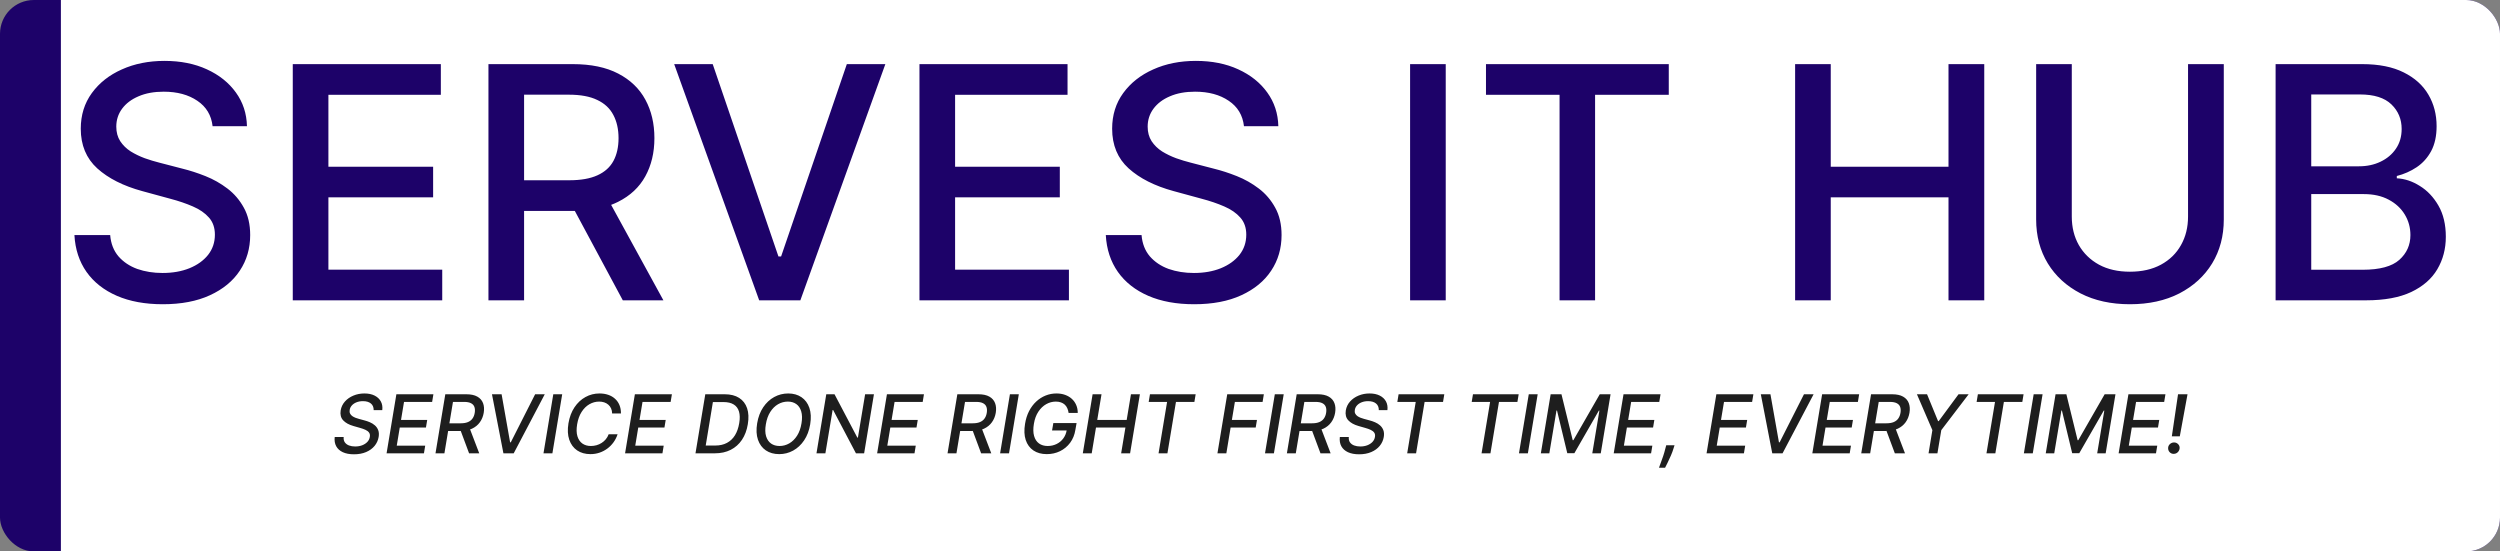 <svg width="739" height="163" viewBox="0 0 739 163" fill="none" xmlns="http://www.w3.org/2000/svg">
<rect x="0" y="0" width="739" height="163" fill="#808080" stroke="none"/>
<g clip-path="url(#clip0_1_2)">
<rect width="739" height="163" rx="10" fill="#1D0269"/>
<path fill-rule="evenodd" clip-rule="evenodd" d="M784 -9H18V231H784V-9ZM58.341 29.796C60.977 31.568 62.477 34.068 62.841 37.295H73C72.909 33.545 71.818 30.227 69.727 27.341C67.636 24.432 64.773 22.148 61.136 20.489C57.523 18.829 53.352 18 48.625 18C43.943 18 39.739 18.841 36.011 20.523C32.284 22.182 29.329 24.511 27.148 27.511C24.966 30.511 23.875 34.023 23.875 38.045C23.875 42.909 25.5 46.818 28.75 49.773C32.023 52.727 36.455 54.966 42.045 56.489L50.295 58.739C52.795 59.398 55.034 60.159 57.011 61.023C59.011 61.886 60.591 62.977 61.75 64.296C62.932 65.614 63.523 67.307 63.523 69.375C63.523 71.648 62.852 73.636 61.511 75.341C60.17 77.023 58.33 78.341 55.989 79.296C53.67 80.227 51.023 80.693 48.045 80.693C45.341 80.693 42.852 80.296 40.58 79.5C38.33 78.682 36.477 77.443 35.023 75.784C33.591 74.102 32.773 72 32.568 69.477H22C22.227 73.682 23.421 77.318 25.579 80.386C27.739 83.432 30.727 85.784 34.545 87.443C38.364 89.102 42.886 89.932 48.114 89.932C53.568 89.932 58.216 89.046 62.057 87.273C65.921 85.5 68.864 83.079 70.886 80.011C72.932 76.943 73.954 73.432 73.954 69.477C73.954 66.341 73.329 63.648 72.079 61.398C70.852 59.148 69.239 57.261 67.239 55.739C65.239 54.216 63.068 52.989 60.727 52.057C58.386 51.125 56.102 50.386 53.875 49.841L47.057 48.068C45.693 47.727 44.273 47.295 42.795 46.773C41.318 46.227 39.932 45.557 38.636 44.761C37.364 43.943 36.33 42.932 35.534 41.727C34.761 40.523 34.375 39.091 34.375 37.432C34.375 35.455 34.943 33.693 36.08 32.148C37.239 30.579 38.864 29.352 40.955 28.466C43.045 27.557 45.523 27.102 48.386 27.102C52.386 27.102 55.705 28 58.341 29.796ZM86.543 18.954V88.773H130.724V79.705H97.077V58.33H128.031V49.295H97.077V28.023H130.315V18.954H86.543ZM144.386 18.954V88.773H154.92V62.352H169.239C169.466 62.352 169.693 62.351 169.917 62.347L184.102 88.773H196.102L180.65 60.556C181.366 60.287 182.051 59.988 182.705 59.659C186.295 57.864 188.977 55.352 190.75 52.125C192.545 48.875 193.443 45.114 193.443 40.841C193.443 36.545 192.557 32.761 190.784 29.489C189.011 26.193 186.33 23.614 182.739 21.75C179.17 19.886 174.682 18.954 169.273 18.954H144.386ZM154.92 53.284H168.284C171.693 53.284 174.466 52.795 176.602 51.818C178.761 50.841 180.341 49.42 181.341 47.557C182.341 45.693 182.841 43.455 182.841 40.841C182.841 38.205 182.33 35.92 181.307 33.989C180.307 32.057 178.727 30.579 176.568 29.557C174.432 28.511 171.625 27.989 168.148 27.989H154.92V53.284ZM230.108 75.818L210.676 18.954H199.29L224.415 88.773H236.585L261.71 18.954H250.324L230.892 75.818H230.108ZM271.793 18.954V88.773H315.974V79.705H282.327V58.33H313.281V49.295H282.327V28.023H315.565V18.954H271.793ZM363.216 29.796C365.852 31.568 367.352 34.068 367.716 37.295H377.875C377.784 33.545 376.693 30.227 374.602 27.341C372.511 24.432 369.648 22.148 366.011 20.489C362.398 18.829 358.227 18 353.5 18C348.818 18 344.614 18.841 340.886 20.523C337.159 22.182 334.205 24.511 332.023 27.511C329.841 30.511 328.75 34.023 328.75 38.045C328.75 42.909 330.375 46.818 333.625 49.773C336.898 52.727 341.33 54.966 346.92 56.489L355.17 58.739C357.67 59.398 359.909 60.159 361.886 61.023C363.886 61.886 365.466 62.977 366.625 64.296C367.807 65.614 368.398 67.307 368.398 69.375C368.398 71.648 367.727 73.636 366.386 75.341C365.045 77.023 363.205 78.341 360.864 79.296C358.545 80.227 355.898 80.693 352.92 80.693C350.216 80.693 347.727 80.296 345.455 79.5C343.205 78.682 341.352 77.443 339.898 75.784C338.466 74.102 337.648 72 337.443 69.477H326.875C327.102 73.682 328.295 77.318 330.455 80.386C332.614 83.432 335.602 85.784 339.42 87.443C343.239 89.102 347.761 89.932 352.989 89.932C358.443 89.932 363.091 89.046 366.932 87.273C370.795 85.5 373.739 83.079 375.761 80.011C377.807 76.943 378.83 73.432 378.83 69.477C378.83 66.341 378.205 63.648 376.955 61.398C375.727 59.148 374.114 57.261 372.114 55.739C370.114 54.216 367.943 52.989 365.602 52.057C363.261 51.125 360.977 50.386 358.75 49.841L351.932 48.068C350.568 47.727 349.148 47.295 347.67 46.773C346.193 46.227 344.807 45.557 343.511 44.761C342.239 43.943 341.205 42.932 340.409 41.727C339.636 40.523 339.25 39.091 339.25 37.432C339.25 35.455 339.818 33.693 340.955 32.148C342.114 30.579 343.739 29.352 345.83 28.466C347.92 27.557 350.398 27.102 353.261 27.102C357.261 27.102 360.58 28 363.216 29.796ZM427.358 88.773V18.954H416.824V88.773H427.358ZM439.256 18.954V28.023H461.006V88.773H471.506V28.023H493.29V18.954H439.256ZM530.636 18.954V88.773H541.17V58.33H575.977V88.773H586.545V18.954H575.977V49.295H541.17V18.954H530.636ZM657.352 18.954H646.784V64.023C646.784 67.182 646.091 69.989 644.705 72.443C643.341 74.898 641.364 76.83 638.773 78.239C636.205 79.625 633.148 80.318 629.602 80.318C626.08 80.318 623.034 79.625 620.466 78.239C617.898 76.83 615.909 74.898 614.5 72.443C613.114 69.989 612.42 67.182 612.42 64.023V18.954H601.886V64.875C601.886 69.761 603.034 74.091 605.33 77.864C607.625 81.614 610.852 84.568 615.011 86.727C619.17 88.864 624.034 89.932 629.602 89.932C635.193 89.932 640.068 88.864 644.227 86.727C648.386 84.568 651.614 81.614 653.909 77.864C656.205 74.091 657.352 69.761 657.352 64.875V18.954ZM672.668 18.954V88.773H699.429C704.838 88.773 709.281 87.955 712.759 86.318C716.236 84.659 718.804 82.421 720.463 79.602C722.145 76.761 722.986 73.557 722.986 69.989C722.986 66.375 722.259 63.307 720.804 60.784C719.349 58.261 717.509 56.318 715.281 54.955C713.077 53.568 710.815 52.818 708.497 52.705V52.023C710.634 51.477 712.588 50.614 714.361 49.432C716.156 48.227 717.588 46.636 718.656 44.659C719.724 42.659 720.259 40.205 720.259 37.295C720.259 33.841 719.452 30.739 717.838 27.989C716.224 25.216 713.793 23.023 710.543 21.409C707.293 19.773 703.19 18.954 698.236 18.954H672.668ZM698.406 79.739H683.202V57.375H698.781C701.599 57.375 704.031 57.92 706.077 59.011C708.145 60.102 709.736 61.568 710.849 63.409C711.963 65.25 712.52 67.273 712.52 69.477C712.52 72.409 711.429 74.852 709.247 76.807C707.065 78.761 703.452 79.739 698.406 79.739ZM697.315 49.159H683.202V27.921H697.588C701.77 27.921 704.872 28.898 706.895 30.852C708.918 32.807 709.929 35.227 709.929 38.114C709.929 40.364 709.361 42.318 708.224 43.977C707.111 45.614 705.599 46.886 703.69 47.795C701.804 48.705 699.679 49.159 697.315 49.159Z" fill="white"/>
<path d="M110.46 121.233C110.466 120.375 110.188 119.719 109.625 119.264C109.068 118.81 108.29 118.582 107.29 118.582C106.574 118.582 105.935 118.696 105.372 118.923C104.815 119.145 104.361 119.452 104.009 119.844C103.662 120.23 103.449 120.67 103.369 121.165C103.295 121.58 103.332 121.937 103.48 122.239C103.634 122.54 103.852 122.793 104.136 122.997C104.426 123.196 104.744 123.364 105.091 123.5C105.438 123.631 105.773 123.739 106.097 123.824L107.733 124.267C108.261 124.403 108.798 124.588 109.344 124.821C109.889 125.054 110.381 125.361 110.818 125.741C111.256 126.122 111.582 126.594 111.798 127.156C112.014 127.719 112.057 128.392 111.926 129.176C111.756 130.165 111.355 131.043 110.724 131.81C110.094 132.577 109.261 133.182 108.227 133.625C107.193 134.068 105.994 134.29 104.631 134.29C103.324 134.29 102.224 134.082 101.332 133.668C100.446 133.253 99.796 132.665 99.381 131.903C98.966 131.136 98.818 130.227 98.938 129.176H101.588C101.526 129.807 101.639 130.332 101.929 130.753C102.224 131.168 102.639 131.477 103.173 131.682C103.707 131.881 104.313 131.98 104.989 131.98C105.739 131.98 106.423 131.864 107.043 131.631C107.662 131.392 108.173 131.062 108.577 130.642C108.98 130.216 109.227 129.719 109.318 129.151C109.409 128.634 109.335 128.21 109.097 127.881C108.864 127.551 108.511 127.278 108.04 127.062C107.574 126.847 107.043 126.656 106.446 126.491L104.477 125.929C103.142 125.548 102.131 124.989 101.443 124.25C100.756 123.511 100.509 122.534 100.702 121.318C100.872 120.312 101.293 119.435 101.963 118.685C102.634 117.935 103.469 117.352 104.469 116.938C105.469 116.517 106.554 116.307 107.724 116.307C108.906 116.307 109.912 116.517 110.741 116.938C111.571 117.358 112.185 117.937 112.582 118.676C112.98 119.415 113.119 120.267 113 121.233H110.46ZM114.272 134L117.17 116.545H128.113L127.738 118.812H119.428L118.542 124.131H126.281L125.906 126.389H118.167L117.281 131.733H125.692L125.317 134H114.272ZM128.733 134L131.631 116.545H137.852C139.205 116.545 140.287 116.778 141.099 117.244C141.918 117.705 142.48 118.347 142.787 119.17C143.099 119.989 143.168 120.937 142.991 122.017C142.81 123.085 142.426 124.023 141.841 124.83C141.261 125.636 140.486 126.267 139.514 126.722C138.548 127.17 137.389 127.395 136.037 127.395H131.324L131.716 125.128H136.19C137.048 125.128 137.764 125.006 138.338 124.761C138.912 124.517 139.361 124.162 139.685 123.696C140.014 123.23 140.23 122.67 140.332 122.017C140.44 121.352 140.409 120.781 140.239 120.304C140.068 119.821 139.736 119.452 139.241 119.196C138.747 118.935 138.068 118.804 137.205 118.804H133.898L131.366 134H128.733ZM138.653 126.125L141.662 134H138.662L135.73 126.125H138.653ZM148.273 116.545L150.788 130.761H150.984L158.185 116.545H161.032L151.853 134H148.81L145.427 116.545H148.273ZM166.186 116.545L163.288 134H160.655L163.553 116.545H166.186ZM183.555 122.222H180.947C180.936 121.653 180.831 121.153 180.632 120.722C180.433 120.284 180.161 119.918 179.814 119.622C179.473 119.321 179.072 119.094 178.612 118.94C178.152 118.787 177.655 118.71 177.121 118.71C176.092 118.71 175.126 118.972 174.223 119.494C173.32 120.017 172.55 120.778 171.913 121.778C171.277 122.778 170.839 123.997 170.601 125.435C170.368 126.832 170.396 128.006 170.686 128.955C170.976 129.903 171.464 130.622 172.152 131.111C172.845 131.594 173.678 131.835 174.649 131.835C175.217 131.835 175.771 131.761 176.311 131.614C176.857 131.46 177.362 131.236 177.828 130.94C178.294 130.645 178.706 130.284 179.064 129.858C179.428 129.426 179.712 128.932 179.916 128.375H182.558C182.274 129.239 181.874 130.028 181.357 130.744C180.839 131.46 180.229 132.08 179.524 132.602C178.82 133.125 178.047 133.528 177.206 133.812C176.365 134.097 175.476 134.239 174.538 134.239C172.999 134.239 171.686 133.872 170.601 133.139C169.521 132.401 168.746 131.349 168.274 129.986C167.808 128.622 167.729 126.997 168.036 125.111C168.348 123.276 168.945 121.702 169.825 120.389C170.712 119.071 171.791 118.062 173.064 117.364C174.342 116.659 175.723 116.307 177.206 116.307C178.143 116.307 179.001 116.44 179.78 116.707C180.558 116.969 181.229 117.355 181.791 117.866C182.359 118.372 182.797 118.991 183.104 119.724C183.411 120.452 183.561 121.284 183.555 122.222ZM184.772 134L187.67 116.545H198.613L198.238 118.812H189.928L189.042 124.131H196.781L196.406 126.389H188.667L187.781 131.733H196.192L195.817 134H184.772ZM211.312 134H205.585L208.482 116.545H214.235C215.951 116.545 217.369 116.903 218.488 117.619C219.607 118.33 220.391 119.347 220.84 120.67C221.289 121.989 221.36 123.565 221.053 125.401C220.758 127.196 220.178 128.736 219.315 130.02C218.457 131.298 217.352 132.281 215.999 132.969C214.647 133.656 213.085 134 211.312 134ZM208.61 131.699H211.423C212.752 131.699 213.903 131.44 214.874 130.923C215.852 130.406 216.644 129.656 217.252 128.673C217.86 127.69 218.281 126.494 218.513 125.085C218.741 123.744 218.721 122.611 218.454 121.685C218.187 120.753 217.67 120.048 216.903 119.571C216.136 119.088 215.116 118.847 213.843 118.847H210.732L208.61 131.699ZM239.49 125.443C239.183 127.278 238.587 128.852 237.7 130.165C236.82 131.477 235.74 132.486 234.462 133.19C233.189 133.889 231.814 134.239 230.337 134.239C228.797 134.239 227.482 133.872 226.391 133.139C225.305 132.401 224.527 131.352 224.055 129.994C223.584 128.631 223.504 127.006 223.817 125.119C224.124 123.284 224.717 121.71 225.598 120.398C226.484 119.08 227.567 118.068 228.845 117.364C230.129 116.659 231.516 116.307 233.004 116.307C234.533 116.307 235.837 116.676 236.916 117.415C238.001 118.148 238.78 119.199 239.251 120.568C239.723 121.932 239.803 123.557 239.49 125.443ZM236.925 125.119C237.158 123.727 237.129 122.557 236.839 121.608C236.555 120.653 236.07 119.932 235.382 119.443C234.695 118.955 233.865 118.71 232.893 118.71C231.859 118.71 230.891 118.972 229.987 119.494C229.089 120.017 228.322 120.778 227.686 121.778C227.05 122.778 226.615 124 226.382 125.443C226.143 126.835 226.169 128.006 226.459 128.955C226.749 129.903 227.237 130.622 227.925 131.111C228.618 131.594 229.45 131.835 230.422 131.835C231.45 131.835 232.413 131.577 233.311 131.06C234.214 130.537 234.984 129.778 235.621 128.784C236.257 127.784 236.692 126.562 236.925 125.119ZM258.336 116.545L255.438 134H253.018L246.276 121.199H246.123L243.984 134H241.35L244.248 116.545H246.685L253.435 129.364H253.597L255.728 116.545H258.336ZM259.28 134L262.178 116.545H273.121L272.746 118.812H264.436L263.55 124.131H271.288L270.913 126.389H263.175L262.288 131.733H270.7L270.325 134H259.28ZM280.092 134L282.99 116.545H289.212C290.564 116.545 291.646 116.778 292.459 117.244C293.277 117.705 293.839 118.347 294.146 119.17C294.459 119.989 294.527 120.937 294.351 122.017C294.169 123.085 293.786 124.023 293.2 124.83C292.621 125.636 291.845 126.267 290.874 126.722C289.908 127.17 288.749 127.395 287.396 127.395H282.683L283.075 125.128H287.55C288.408 125.128 289.124 125.006 289.697 124.761C290.271 124.517 290.72 124.162 291.044 123.696C291.374 123.23 291.589 122.67 291.692 122.017C291.8 121.352 291.768 120.781 291.598 120.304C291.428 119.821 291.095 119.452 290.601 119.196C290.107 118.935 289.428 118.804 288.564 118.804H285.257L282.726 134H280.092ZM290.013 126.125L293.021 134H290.021L287.089 126.125H290.013ZM301.163 116.545L298.265 134H295.631L298.529 116.545H301.163ZM315.881 122.06C315.808 121.543 315.677 121.08 315.489 120.67C315.308 120.256 315.06 119.903 314.748 119.614C314.435 119.324 314.06 119.102 313.623 118.949C313.185 118.79 312.677 118.71 312.097 118.71C311.109 118.71 310.163 118.963 309.259 119.469C308.362 119.974 307.589 120.716 306.941 121.693C306.293 122.665 305.853 123.855 305.62 125.264C305.381 126.679 305.398 127.875 305.671 128.852C305.944 129.83 306.427 130.571 307.12 131.077C307.813 131.582 308.671 131.835 309.694 131.835C310.643 131.835 311.515 131.642 312.31 131.256C313.106 130.869 313.768 130.324 314.296 129.619C314.83 128.909 315.174 128.074 315.327 127.114L315.984 127.241H310.989L311.364 125.068H318.234L317.884 127.054C317.651 128.526 317.134 129.801 316.333 130.881C315.532 131.955 314.535 132.784 313.342 133.369C312.154 133.949 310.853 134.239 309.438 134.239C307.859 134.239 306.535 133.875 305.467 133.148C304.398 132.42 303.643 131.389 303.2 130.054C302.762 128.713 302.697 127.122 303.004 125.281C303.225 123.889 303.62 122.639 304.188 121.531C304.762 120.423 305.464 119.483 306.293 118.71C307.123 117.932 308.046 117.338 309.063 116.929C310.086 116.514 311.16 116.307 312.285 116.307C313.228 116.307 314.083 116.446 314.85 116.724C315.623 117.003 316.288 117.398 316.844 117.909C317.401 118.42 317.83 119.028 318.131 119.733C318.433 120.432 318.583 121.207 318.583 122.06H315.881ZM320.077 134L322.974 116.545H325.608L324.347 124.131H333.048L334.31 116.545H336.952L334.054 134H331.412L332.673 126.389H323.972L322.71 134H320.077ZM339.551 118.812L339.926 116.545H353.435L353.06 118.812H347.614L345.091 134H342.466L344.989 118.812H339.551ZM359.874 134L362.771 116.545H373.595L373.22 118.812H365.03L364.143 124.131H371.558L371.183 126.389H363.768L362.507 134H359.874ZM379.467 116.545L376.57 134H373.936L376.834 116.545H379.467ZM380.405 134L383.303 116.545H389.524C390.876 116.545 391.959 116.778 392.771 117.244C393.589 117.705 394.152 118.347 394.459 119.17C394.771 119.989 394.839 120.937 394.663 122.017C394.482 123.085 394.098 124.023 393.513 124.83C392.933 125.636 392.158 126.267 391.186 126.722C390.22 127.17 389.061 127.395 387.709 127.395H382.996L383.388 125.128H387.862C388.72 125.128 389.436 125.006 390.01 124.761C390.584 124.517 391.033 124.162 391.357 123.696C391.686 123.23 391.902 122.67 392.004 122.017C392.112 121.352 392.081 120.781 391.911 120.304C391.74 119.821 391.408 119.452 390.913 119.196C390.419 118.935 389.74 118.804 388.876 118.804H385.57L383.038 134H380.405ZM390.325 126.125L393.334 134H390.334L387.402 126.125H390.325ZM407.577 121.233C407.583 120.375 407.305 119.719 406.742 119.264C406.185 118.81 405.407 118.582 404.407 118.582C403.691 118.582 403.052 118.696 402.489 118.923C401.933 119.145 401.478 119.452 401.126 119.844C400.779 120.23 400.566 120.67 400.487 121.165C400.413 121.58 400.45 121.937 400.597 122.239C400.751 122.54 400.969 122.793 401.254 122.997C401.543 123.196 401.862 123.364 402.208 123.5C402.555 123.631 402.89 123.739 403.214 123.824L404.85 124.267C405.379 124.403 405.915 124.588 406.461 124.821C407.006 125.054 407.498 125.361 407.935 125.741C408.373 126.122 408.7 126.594 408.915 127.156C409.131 127.719 409.174 128.392 409.043 129.176C408.873 130.165 408.472 131.043 407.842 131.81C407.211 132.577 406.379 133.182 405.344 133.625C404.31 134.068 403.112 134.29 401.748 134.29C400.441 134.29 399.342 134.082 398.45 133.668C397.563 133.253 396.913 132.665 396.498 131.903C396.083 131.136 395.935 130.227 396.055 129.176H398.705C398.643 129.807 398.756 130.332 399.046 130.753C399.342 131.168 399.756 131.477 400.29 131.682C400.825 131.881 401.43 131.98 402.106 131.98C402.856 131.98 403.54 131.864 404.16 131.631C404.779 131.392 405.29 131.062 405.694 130.642C406.097 130.216 406.344 129.719 406.435 129.151C406.526 128.634 406.452 128.21 406.214 127.881C405.981 127.551 405.629 127.278 405.157 127.062C404.691 126.847 404.16 126.656 403.563 126.491L401.594 125.929C400.259 125.548 399.248 124.989 398.56 124.25C397.873 123.511 397.626 122.534 397.819 121.318C397.989 120.312 398.41 119.435 399.08 118.685C399.751 117.935 400.586 117.352 401.586 116.938C402.586 116.517 403.671 116.307 404.842 116.307C406.023 116.307 407.029 116.517 407.859 116.938C408.688 117.358 409.302 117.937 409.7 118.676C410.097 119.415 410.237 120.267 410.117 121.233H407.577ZM413.051 118.812L413.426 116.545H426.935L426.56 118.812H421.114L418.591 134H415.966L418.489 118.812H413.051ZM435.036 118.812L435.411 116.545H448.919L448.544 118.812H443.098L440.575 134H437.95L440.473 118.812H435.036ZM454.538 116.545L451.64 134H449.006L451.904 116.545H454.538ZM458.373 116.545H461.569L464.893 130.114H465.097L472.887 116.545H476.083L473.185 134H470.68L472.785 121.369H472.623L465.379 133.974H463.29L460.256 121.361H460.094L457.981 134H455.475L458.373 116.545ZM477.014 134L479.912 116.545H490.855L490.48 118.812H482.17L481.284 124.131H489.023L488.648 126.389H480.909L480.023 131.733H488.435L488.06 134H477.014ZM494.995 131.614L494.697 132.543C494.498 133.224 494.237 133.935 493.913 134.673C493.594 135.412 493.276 136.099 492.958 136.736C492.64 137.378 492.387 137.886 492.2 138.261H490.393C490.518 137.909 490.691 137.435 490.913 136.838C491.14 136.241 491.379 135.574 491.629 134.835C491.879 134.097 492.097 133.341 492.285 132.568L492.54 131.614H494.995ZM504.46 134L507.357 116.545H518.3L517.925 118.812H509.616L508.729 124.131H516.468L516.093 126.389H508.354L507.468 131.733H515.88L515.505 134H504.46ZM523.344 116.545L525.858 130.761H526.054L533.256 116.545H536.102L526.923 134H523.881L520.497 116.545H523.344ZM535.725 134L538.623 116.545H549.566L549.191 118.812H540.881L539.995 124.131H547.734L547.359 126.389H539.62L538.734 131.733H547.146L546.771 134H535.725ZM550.186 134L553.084 116.545H559.305C560.658 116.545 561.74 116.778 562.553 117.244C563.371 117.705 563.933 118.347 564.24 119.17C564.553 119.989 564.621 120.937 564.445 122.017C564.263 123.085 563.879 124.023 563.294 124.83C562.714 125.636 561.939 126.267 560.967 126.722C560.001 127.17 558.842 127.395 557.49 127.395H552.777L553.169 125.128H557.643C558.501 125.128 559.217 125.006 559.791 124.761C560.365 124.517 560.814 124.162 561.138 123.696C561.467 123.23 561.683 122.67 561.786 122.017C561.893 121.352 561.862 120.781 561.692 120.304C561.521 119.821 561.189 119.452 560.695 119.196C560.2 118.935 559.521 118.804 558.658 118.804H555.351L552.82 134H550.186ZM560.107 126.125L563.115 134H560.115L557.183 126.125H560.107ZM566.643 116.545H569.635L572.891 124.48H573.087L578.942 116.545H581.933L573.845 127.148L572.703 134H570.078L571.212 127.148L566.643 116.545ZM584.286 118.812L584.661 116.545H598.169L597.794 118.812H592.348L589.825 134H587.2L589.723 118.812H584.286ZM603.788 116.545L600.89 134H598.256L601.154 116.545H603.788ZM607.623 116.545H610.819L614.143 130.114H614.347L622.137 116.545H625.333L622.435 134H619.93L622.035 121.369H621.873L614.629 133.974H612.54L609.506 121.361H609.344L607.231 134H604.725L607.623 116.545ZM626.264 134L629.162 116.545H640.105L639.73 118.812H631.42L630.534 124.131H638.273L637.898 126.389H630.159L629.273 131.733H637.685L637.31 134H626.264ZM646.631 116.545L644.347 128.98H641.995L643.827 116.545H646.631ZM642.549 134.162C642.072 134.162 641.674 133.997 641.356 133.668C641.043 133.338 640.89 132.935 640.896 132.457C640.901 131.986 641.077 131.591 641.424 131.273C641.776 130.949 642.185 130.787 642.651 130.787C643.117 130.787 643.515 130.952 643.844 131.281C644.174 131.611 644.327 132.003 644.305 132.457C644.288 132.776 644.197 133.065 644.032 133.327C643.873 133.582 643.663 133.787 643.401 133.94C643.14 134.088 642.856 134.162 642.549 134.162Z" fill="#1E1E1E"/>
</g>
<defs>
<clipPath id="clip0_1_2">
<rect width="739" height="163" rx="10" fill="white"/>
</clipPath>
</defs>
</svg>
